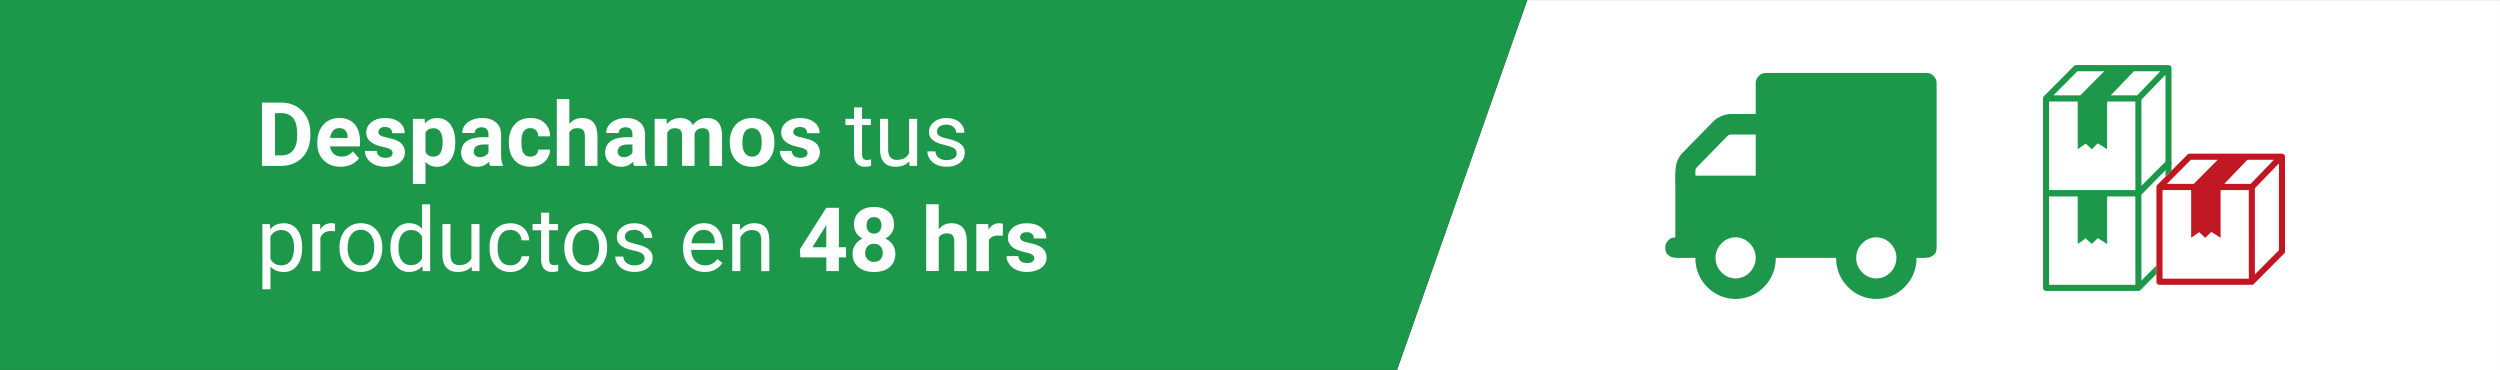 <?xml version="1.0" encoding="utf-8"?>
<!-- Generator: Adobe Illustrator 24.2.1, SVG Export Plug-In . SVG Version: 6.00 Build 0)  -->
<svg version="1.1" id="Capa_1" xmlns="http://www.w3.org/2000/svg" xmlns:xlink="http://www.w3.org/1999/xlink" x="0px" y="0px"
	 viewBox="0 0 617.84 91.44" style="enable-background:new 0 0 617.84 91.44;" xml:space="preserve">
<rect x="0" y="0" width="617.84" height="91.44" fill="#333333" stroke="none"/>
<style type="text/css">
	.st0{fill:#FFFFFF;}
	.st1{fill:#1D984B;}
	.st2{enable-background:new    ;}
	.st3{fill:#C11722;}
</style>
<g id="despacho" transform="translate(-0.313 0)">
	<g id="despacho-2" transform="translate(-2.021 0.02)">
		<path id="bg_pago" class="st0" d="M379.78,0h240.39v91.42H347.59L379.78,0z"/>
		<path id="bg_pago-2" class="st1" d="M2.33-0.02h377.45L347.59,91.4H2.33V-0.02z"/>
		<g class="st2">
			<path class="st0" d="M67.08,40.98V25.34h4.81c1.38,0,2.6,0.31,3.69,0.93c1.08,0.62,1.93,1.5,2.54,2.64
				c0.61,1.14,0.91,2.44,0.91,3.89v0.72c0,1.45-0.3,2.75-0.9,3.88c-0.6,1.13-1.44,2.01-2.53,2.63c-1.09,0.62-2.32,0.94-3.68,0.95
				H67.08z M70.3,27.95v10.44h1.56c1.26,0,2.22-0.41,2.89-1.24s1.01-2,1.02-3.53v-0.83c0-1.59-0.33-2.79-0.99-3.62
				c-0.66-0.82-1.62-1.23-2.89-1.23H70.3z"/>
			<path class="st0" d="M86.52,41.19c-1.7,0-3.09-0.52-4.16-1.57c-1.07-1.05-1.61-2.44-1.61-4.18v-0.3c0-1.17,0.23-2.21,0.68-3.13
				c0.45-0.92,1.09-1.63,1.92-2.13c0.83-0.5,1.77-0.75,2.83-0.75c1.59,0,2.84,0.5,3.75,1.5s1.37,2.42,1.37,4.26v1.27h-7.4
				c0.1,0.76,0.4,1.37,0.91,1.83s1.14,0.69,1.92,0.69c1.2,0,2.13-0.43,2.8-1.3l1.53,1.71c-0.47,0.66-1.1,1.17-1.89,1.54
				C88.37,41.01,87.49,41.19,86.52,41.19z M86.16,31.64c-0.62,0-1.12,0.21-1.5,0.63c-0.38,0.42-0.63,1.01-0.74,1.79h4.32v-0.25
				c-0.01-0.69-0.2-1.22-0.56-1.6C87.33,31.83,86.82,31.64,86.16,31.64z"/>
			<path class="st0" d="M99.36,37.77c0-0.38-0.19-0.68-0.56-0.9c-0.38-0.22-0.98-0.41-1.81-0.58c-2.76-0.58-4.15-1.75-4.15-3.52
				c0-1.03,0.43-1.89,1.28-2.58c0.86-0.69,1.97-1.04,3.36-1.04c1.48,0,2.65,0.35,3.54,1.04c0.88,0.69,1.33,1.6,1.33,2.71h-3.1
				c0-0.44-0.14-0.81-0.43-1.1c-0.29-0.29-0.73-0.44-1.34-0.44c-0.52,0-0.93,0.12-1.21,0.35c-0.29,0.24-0.43,0.54-0.43,0.9
				c0,0.34,0.16,0.62,0.49,0.83c0.33,0.21,0.88,0.39,1.65,0.55c0.77,0.15,1.42,0.33,1.96,0.52c1.64,0.6,2.46,1.64,2.46,3.13
				c0,1.06-0.46,1.92-1.36,2.57c-0.91,0.65-2.08,0.98-3.52,0.98c-0.97,0-1.84-0.17-2.59-0.52c-0.76-0.35-1.35-0.82-1.78-1.43
				c-0.43-0.61-0.64-1.26-0.64-1.96h2.94c0.03,0.55,0.23,0.97,0.61,1.27c0.38,0.29,0.89,0.44,1.53,0.44c0.59,0,1.04-0.11,1.35-0.34
				C99.2,38.43,99.36,38.13,99.36,37.77z"/>
			<path class="st0" d="M114.84,35.28c0,1.79-0.41,3.22-1.22,4.3c-0.81,1.08-1.91,1.62-3.29,1.62c-1.17,0-2.12-0.41-2.85-1.22v5.48
				h-3.1V29.36h2.88l0.11,1.14c0.75-0.9,1.73-1.35,2.94-1.35c1.43,0,2.55,0.53,3.34,1.59s1.19,2.52,1.19,4.38V35.28z M111.73,35.05
				c0-1.08-0.19-1.92-0.57-2.5c-0.38-0.59-0.94-0.88-1.67-0.88c-0.97,0-1.64,0.37-2.01,1.12v4.76c0.38,0.77,1.06,1.15,2.03,1.15
				C110.99,38.69,111.73,37.48,111.73,35.05z"/>
			<path class="st0" d="M123.49,40.98c-0.14-0.28-0.25-0.63-0.31-1.04c-0.75,0.84-1.73,1.26-2.93,1.26c-1.14,0-2.08-0.33-2.83-0.99
				c-0.75-0.66-1.12-1.49-1.12-2.49c0-1.23,0.46-2.18,1.37-2.84s2.23-0.99,3.96-1h1.43v-0.67c0-0.54-0.14-0.97-0.41-1.29
				c-0.28-0.32-0.71-0.48-1.31-0.48c-0.52,0-0.93,0.13-1.23,0.38c-0.3,0.25-0.45,0.59-0.45,1.03h-3.1c0-0.67,0.21-1.3,0.62-1.87
				c0.42-0.57,1-1.02,1.76-1.35c0.76-0.33,1.61-0.49,2.56-0.49c1.43,0,2.57,0.36,3.41,1.08c0.84,0.72,1.26,1.73,1.26,3.03v5.04
				c0.01,1.1,0.16,1.94,0.46,2.5v0.18H123.49z M120.93,38.82c0.46,0,0.88-0.1,1.27-0.31c0.39-0.21,0.67-0.48,0.86-0.82v-2h-1.16
				c-1.55,0-2.38,0.54-2.48,1.61l-0.01,0.18c0,0.39,0.14,0.71,0.41,0.96C120.08,38.69,120.45,38.82,120.93,38.82z"/>
			<path class="st0" d="M133.39,38.69c0.57,0,1.04-0.16,1.4-0.47c0.36-0.32,0.54-0.73,0.56-1.26h2.91
				c-0.01,0.79-0.22,1.51-0.64,2.16c-0.42,0.66-1,1.16-1.73,1.53c-0.73,0.36-1.55,0.54-2.43,0.54c-1.66,0-2.97-0.53-3.93-1.58
				c-0.96-1.06-1.44-2.52-1.44-4.38v-0.2c0-1.79,0.48-3.22,1.43-4.29c0.95-1.07,2.26-1.6,3.92-1.6c1.45,0,2.62,0.41,3.5,1.24
				c0.88,0.83,1.32,1.93,1.34,3.3h-2.91c-0.01-0.6-0.2-1.1-0.56-1.47c-0.36-0.38-0.83-0.57-1.42-0.57c-0.72,0-1.27,0.26-1.64,0.79
				c-0.37,0.53-0.55,1.38-0.55,2.57v0.32c0,1.2,0.18,2.06,0.55,2.58S132.64,38.69,133.39,38.69z"/>
			<path class="st0" d="M143.05,30.62c0.82-0.99,1.86-1.48,3.1-1.48c2.52,0,3.8,1.46,3.83,4.39v7.44h-3.1v-7.36
				c0-0.67-0.14-1.16-0.43-1.48c-0.29-0.32-0.76-0.48-1.43-0.48c-0.91,0-1.57,0.35-1.98,1.05v8.26h-3.1v-16.5h3.1V30.62z"/>
			<path class="st0" d="M159.07,40.98c-0.14-0.28-0.25-0.63-0.31-1.04c-0.75,0.84-1.73,1.26-2.93,1.26c-1.14,0-2.08-0.33-2.83-0.99
				c-0.75-0.66-1.12-1.49-1.12-2.49c0-1.23,0.46-2.18,1.37-2.84s2.23-0.99,3.96-1h1.43v-0.67c0-0.54-0.14-0.97-0.41-1.29
				c-0.28-0.32-0.71-0.48-1.31-0.48c-0.52,0-0.93,0.13-1.23,0.38c-0.3,0.25-0.45,0.59-0.45,1.03h-3.1c0-0.67,0.21-1.3,0.62-1.87
				c0.42-0.57,1-1.02,1.76-1.35c0.76-0.33,1.61-0.49,2.56-0.49c1.43,0,2.57,0.36,3.41,1.08c0.84,0.72,1.26,1.73,1.26,3.03v5.04
				c0.01,1.1,0.16,1.94,0.46,2.5v0.18H159.07z M156.5,38.82c0.46,0,0.88-0.1,1.27-0.31c0.39-0.21,0.67-0.48,0.86-0.82v-2h-1.16
				c-1.55,0-2.38,0.54-2.48,1.61l-0.01,0.18c0,0.39,0.14,0.71,0.41,0.96C155.66,38.69,156.03,38.82,156.5,38.82z"/>
			<path class="st0" d="M167.04,29.36l0.1,1.3c0.82-1.01,1.94-1.51,3.34-1.51c1.5,0,2.52,0.59,3.08,1.77
				c0.82-1.18,1.98-1.77,3.49-1.77c1.26,0,2.2,0.37,2.81,1.1c0.62,0.73,0.92,1.84,0.92,3.31v7.42h-3.12v-7.41
				c0-0.66-0.13-1.14-0.39-1.45c-0.26-0.3-0.71-0.46-1.36-0.46c-0.93,0-1.58,0.44-1.93,1.33l0.01,7.98h-3.1v-7.4
				c0-0.67-0.13-1.16-0.4-1.46c-0.27-0.3-0.72-0.45-1.35-0.45c-0.88,0-1.52,0.37-1.91,1.1v8.22h-3.1V29.36H167.04z"/>
			<path class="st0" d="M182.69,35.06c0-1.15,0.22-2.18,0.67-3.08c0.44-0.9,1.08-1.6,1.92-2.09c0.83-0.49,1.8-0.74,2.91-0.74
				c1.57,0,2.85,0.48,3.84,1.44c0.99,0.96,1.54,2.26,1.66,3.91l0.02,0.79c0,1.78-0.5,3.21-1.49,4.29c-1,1.08-2.33,1.62-4.01,1.62
				s-3.01-0.54-4.01-1.61s-1.5-2.54-1.5-4.38V35.06z M185.8,35.28c0,1.1,0.21,1.95,0.62,2.53c0.42,0.58,1.01,0.88,1.78,0.88
				c0.75,0,1.34-0.29,1.76-0.87c0.42-0.58,0.63-1.5,0.63-2.77c0-1.08-0.21-1.92-0.63-2.52c-0.42-0.59-1.02-0.89-1.78-0.89
				c-0.76,0-1.35,0.3-1.76,0.89C186.01,33.12,185.8,34.04,185.8,35.28z"/>
			<path class="st0" d="M201.91,37.77c0-0.38-0.19-0.68-0.56-0.9c-0.38-0.22-0.98-0.41-1.81-0.58c-2.76-0.58-4.15-1.75-4.15-3.52
				c0-1.03,0.43-1.89,1.28-2.58c0.86-0.69,1.97-1.04,3.36-1.04c1.48,0,2.65,0.35,3.54,1.04c0.88,0.69,1.33,1.6,1.33,2.71h-3.1
				c0-0.44-0.14-0.81-0.43-1.1c-0.29-0.29-0.73-0.44-1.34-0.44c-0.52,0-0.93,0.12-1.21,0.35c-0.29,0.24-0.43,0.54-0.43,0.9
				c0,0.34,0.16,0.62,0.49,0.83c0.33,0.21,0.88,0.39,1.65,0.55c0.77,0.15,1.42,0.33,1.96,0.52c1.64,0.6,2.46,1.64,2.46,3.13
				c0,1.06-0.46,1.92-1.36,2.57c-0.91,0.65-2.08,0.98-3.52,0.98c-0.97,0-1.84-0.17-2.59-0.52c-0.76-0.35-1.35-0.82-1.78-1.43
				c-0.43-0.61-0.64-1.26-0.64-1.96h2.94c0.03,0.55,0.23,0.97,0.61,1.27c0.38,0.29,0.89,0.44,1.53,0.44c0.59,0,1.04-0.11,1.35-0.34
				C201.76,38.43,201.91,38.13,201.91,37.77z"/>
		</g>
		<g class="st2">
			<path class="st0" d="M215.38,26.54v2.81h2.17v1.54h-2.17v7.22c0,0.47,0.1,0.82,0.29,1.05c0.19,0.23,0.52,0.35,0.99,0.35
				c0.23,0,0.54-0.04,0.95-0.13v1.6c-0.52,0.14-1.03,0.21-1.53,0.21c-0.89,0-1.56-0.27-2.01-0.81s-0.68-1.3-0.68-2.29v-7.21h-2.12
				v-1.54h2.12v-2.81H215.38z"/>
			<path class="st0" d="M227.05,39.83c-0.77,0.91-1.91,1.36-3.41,1.36c-1.24,0-2.18-0.36-2.83-1.08c-0.65-0.72-0.98-1.78-0.98-3.2
				v-7.56h1.99v7.51c0,1.76,0.72,2.64,2.15,2.64c1.52,0,2.53-0.57,3.03-1.7v-8.45h1.99v11.62h-1.89L227.05,39.83z"/>
			<path class="st0" d="M238.77,37.9c0-0.54-0.2-0.95-0.61-1.25c-0.41-0.3-1.11-0.55-2.12-0.77s-1.8-0.47-2.39-0.77
				c-0.59-0.3-1.03-0.66-1.31-1.07c-0.28-0.42-0.42-0.91-0.42-1.48c0-0.95,0.4-1.76,1.21-2.42c0.81-0.66,1.84-0.99,3.09-0.99
				c1.32,0,2.39,0.34,3.21,1.02s1.23,1.55,1.23,2.61h-2c0-0.54-0.23-1.01-0.69-1.41c-0.46-0.39-1.04-0.59-1.75-0.59
				c-0.72,0-1.29,0.16-1.7,0.47s-0.61,0.73-0.61,1.24c0,0.48,0.19,0.84,0.57,1.08s1.07,0.48,2.06,0.7c0.99,0.22,1.79,0.49,2.41,0.79
				s1.07,0.68,1.37,1.11c0.3,0.43,0.45,0.96,0.45,1.58c0,1.04-0.42,1.87-1.25,2.5c-0.83,0.63-1.91,0.94-3.23,0.94
				c-0.93,0-1.75-0.17-2.47-0.49s-1.28-0.79-1.68-1.38c-0.41-0.59-0.61-1.23-0.61-1.92h1.99c0.04,0.67,0.3,1.19,0.8,1.58
				c0.5,0.39,1.16,0.58,1.97,0.58c0.75,0,1.35-0.15,1.81-0.46C238.54,38.81,238.77,38.4,238.77,37.9z"/>
		</g>
		<g class="st2">
			<path class="st0" d="M77,61.3c0,1.77-0.4,3.19-1.21,4.28c-0.81,1.08-1.91,1.62-3.29,1.62c-1.41,0-2.52-0.45-3.33-1.34v5.6h-1.99
				V55.36H69l0.1,1.29c0.81-1,1.93-1.5,3.37-1.5c1.4,0,2.5,0.53,3.31,1.58c0.81,1.05,1.22,2.52,1.22,4.39V61.3z M75.01,61.07
				c0-1.31-0.28-2.35-0.84-3.1s-1.33-1.14-2.3-1.14c-1.2,0-2.11,0.53-2.71,1.6v5.55c0.59,1.06,1.5,1.59,2.73,1.59
				c0.95,0,1.71-0.38,2.27-1.13C74.73,63.68,75.01,62.56,75.01,61.07z"/>
			<path class="st0" d="M85.14,57.14c-0.3-0.05-0.63-0.08-0.98-0.08c-1.3,0-2.19,0.55-2.65,1.67v8.25h-1.99V55.36h1.93l0.03,1.34
				c0.65-1.04,1.58-1.56,2.77-1.56c0.39,0,0.68,0.05,0.88,0.15V57.14z"/>
			<path class="st0" d="M86.23,61.06c0-1.14,0.22-2.16,0.67-3.07c0.45-0.91,1.07-1.61,1.87-2.11c0.8-0.49,1.71-0.74,2.73-0.74
				c1.58,0,2.86,0.55,3.84,1.64s1.47,2.55,1.47,4.37v0.14c0,1.13-0.22,2.15-0.65,3.05c-0.43,0.9-1.05,1.6-1.86,2.1
				s-1.73,0.75-2.78,0.75c-1.58,0-2.85-0.55-3.83-1.64S86.23,63,86.23,61.2V61.06z M88.23,61.3c0,1.29,0.3,2.32,0.9,3.1
				c0.6,0.78,1.4,1.17,2.4,1.17c1.01,0,1.81-0.4,2.41-1.19c0.59-0.79,0.89-1.9,0.89-3.33c0-1.27-0.3-2.31-0.91-3.1
				c-0.61-0.79-1.41-1.19-2.41-1.19c-0.98,0-1.77,0.39-2.37,1.17S88.23,59.84,88.23,61.3z"/>
			<path class="st0" d="M98.82,61.07c0-1.78,0.42-3.22,1.27-4.3c0.84-1.08,1.95-1.63,3.32-1.63c1.36,0,2.44,0.47,3.23,1.4v-6.06
				h1.99v16.5h-1.83l-0.1-1.25c-0.79,0.97-1.9,1.46-3.32,1.46c-1.35,0-2.44-0.55-3.29-1.65s-1.27-2.54-1.27-4.32V61.07z
				 M100.81,61.3c0,1.32,0.27,2.35,0.82,3.09c0.54,0.75,1.3,1.12,2.26,1.12c1.26,0,2.18-0.57,2.76-1.7v-5.34
				c-0.59-1.1-1.51-1.64-2.74-1.64c-0.97,0-1.73,0.38-2.28,1.13C101.08,58.71,100.81,59.82,100.81,61.3z"/>
			<path class="st0" d="M118.89,65.83c-0.77,0.91-1.91,1.36-3.41,1.36c-1.24,0-2.18-0.36-2.83-1.08c-0.65-0.72-0.98-1.78-0.98-3.2
				v-7.56h1.99v7.51c0,1.76,0.72,2.64,2.15,2.64c1.52,0,2.53-0.57,3.03-1.7v-8.45h1.99v11.62h-1.89L118.89,65.83z"/>
			<path class="st0" d="M128.5,65.57c0.71,0,1.33-0.21,1.86-0.64c0.53-0.43,0.82-0.97,0.88-1.61h1.88c-0.04,0.67-0.27,1.3-0.69,1.9
				c-0.42,0.6-0.99,1.08-1.69,1.44c-0.71,0.36-1.45,0.54-2.24,0.54c-1.58,0-2.84-0.53-3.78-1.58c-0.93-1.06-1.4-2.5-1.4-4.33v-0.33
				c0-1.13,0.21-2.14,0.62-3.02c0.42-0.88,1.01-1.56,1.79-2.05c0.78-0.49,1.7-0.73,2.76-0.73c1.3,0,2.39,0.39,3.25,1.17
				c0.86,0.78,1.32,1.79,1.38,3.04h-1.88c-0.06-0.75-0.34-1.37-0.85-1.85c-0.51-0.48-1.14-0.72-1.9-0.72
				c-1.01,0-1.79,0.36-2.35,1.09c-0.56,0.73-0.83,1.78-0.83,3.15v0.38c0,1.34,0.28,2.37,0.83,3.09
				C126.69,65.21,127.47,65.57,128.5,65.57z"/>
			<path class="st0" d="M138.05,52.54v2.81h2.17v1.54h-2.17v7.22c0,0.47,0.1,0.82,0.29,1.05c0.19,0.23,0.52,0.35,0.99,0.35
				c0.23,0,0.54-0.04,0.95-0.13v1.6c-0.52,0.14-1.03,0.21-1.53,0.21c-0.89,0-1.56-0.27-2.01-0.81s-0.68-1.3-0.68-2.29v-7.21h-2.12
				v-1.54h2.12v-2.81H138.05z"/>
			<path class="st0" d="M141.8,61.06c0-1.14,0.22-2.16,0.67-3.07c0.45-0.91,1.07-1.61,1.87-2.11c0.8-0.49,1.71-0.74,2.73-0.74
				c1.58,0,2.86,0.55,3.84,1.64s1.47,2.55,1.47,4.37v0.14c0,1.13-0.22,2.15-0.65,3.05c-0.43,0.9-1.05,1.6-1.86,2.1
				s-1.73,0.75-2.78,0.75c-1.58,0-2.85-0.55-3.83-1.64S141.8,63,141.8,61.2V61.06z M143.8,61.3c0,1.29,0.3,2.32,0.9,3.1
				c0.6,0.78,1.4,1.17,2.4,1.17c1.01,0,1.81-0.4,2.41-1.19c0.59-0.79,0.89-1.9,0.89-3.33c0-1.27-0.3-2.31-0.91-3.1
				c-0.61-0.79-1.41-1.19-2.41-1.19c-0.98,0-1.77,0.39-2.37,1.17S143.8,59.84,143.8,61.3z"/>
			<path class="st0" d="M161.64,63.9c0-0.54-0.2-0.95-0.61-1.25c-0.4-0.3-1.11-0.55-2.12-0.77c-1.01-0.21-1.8-0.47-2.4-0.77
				s-1.03-0.66-1.31-1.07c-0.28-0.42-0.42-0.91-0.42-1.48c0-0.95,0.4-1.76,1.21-2.42s1.83-0.99,3.09-0.99
				c1.32,0,2.39,0.34,3.21,1.02c0.82,0.68,1.23,1.55,1.23,2.61h-2c0-0.54-0.23-1.01-0.69-1.41s-1.04-0.59-1.75-0.59
				c-0.72,0-1.29,0.16-1.7,0.47s-0.61,0.73-0.61,1.24c0,0.48,0.19,0.84,0.57,1.08c0.38,0.24,1.06,0.48,2.06,0.7
				c0.99,0.22,1.8,0.49,2.41,0.79c0.62,0.31,1.07,0.68,1.37,1.11c0.3,0.43,0.45,0.96,0.45,1.58c0,1.04-0.42,1.87-1.25,2.5
				c-0.83,0.63-1.91,0.94-3.23,0.94c-0.93,0-1.75-0.17-2.47-0.49c-0.72-0.33-1.28-0.79-1.68-1.38c-0.4-0.59-0.61-1.23-0.61-1.92
				h1.99c0.04,0.67,0.3,1.19,0.8,1.58c0.5,0.39,1.15,0.58,1.97,0.58c0.75,0,1.35-0.15,1.81-0.46
				C161.41,64.81,161.64,64.4,161.64,63.9z"/>
			<path class="st0" d="M176.48,67.19c-1.58,0-2.86-0.52-3.85-1.55c-0.99-1.03-1.48-2.42-1.48-4.15v-0.37
				c0-1.15,0.22-2.18,0.66-3.09c0.44-0.91,1.06-1.61,1.85-2.13c0.79-0.51,1.65-0.77,2.57-0.77c1.51,0,2.69,0.5,3.52,1.49
				s1.26,2.42,1.26,4.28v0.83h-7.87c0.03,1.15,0.36,2.07,1,2.78c0.64,0.71,1.46,1.06,2.44,1.06c0.7,0,1.3-0.14,1.78-0.43
				c0.49-0.29,0.91-0.67,1.28-1.14l1.21,0.95C179.89,66.45,178.43,67.19,176.48,67.19z M176.24,56.77c-0.8,0-1.48,0.29-2.02,0.88
				c-0.54,0.58-0.88,1.4-1.01,2.46h5.82v-0.15c-0.06-1.01-0.33-1.79-0.82-2.35C177.73,57.05,177.07,56.77,176.24,56.77z"/>
			<path class="st0" d="M185.2,55.36l0.06,1.46c0.89-1.12,2.05-1.68,3.48-1.68c2.46,0,3.7,1.39,3.72,4.16v7.68h-1.99v-7.69
				c-0.01-0.84-0.2-1.46-0.57-1.86s-0.96-0.6-1.76-0.6c-0.64,0-1.21,0.17-1.7,0.52c-0.49,0.34-0.87,0.79-1.14,1.35v8.28h-1.99V55.36
				H185.2z"/>
		</g>
		<g class="st2">
			<path class="st0" d="M209.65,61.09h1.77v2.5h-1.77v3.38h-3.1V63.6h-6.41l-0.14-1.96l6.52-10.3h3.14V61.09z M203.08,61.09h3.46
				v-5.52l-0.2,0.35L203.08,61.09z"/>
			<path class="st0" d="M223.28,55.5c0,0.76-0.19,1.43-0.57,2.02c-0.38,0.59-0.9,1.06-1.57,1.41c0.76,0.37,1.36,0.87,1.8,1.51
				c0.44,0.64,0.67,1.39,0.67,2.26c0,1.39-0.47,2.49-1.42,3.29c-0.95,0.81-2.23,1.21-3.86,1.21c-1.63,0-2.92-0.4-3.87-1.21
				c-0.95-0.81-1.43-1.91-1.43-3.29c0-0.87,0.22-1.62,0.67-2.27c0.44-0.64,1.04-1.15,1.79-1.5c-0.67-0.35-1.19-0.82-1.56-1.41
				s-0.56-1.26-0.56-2.02c0-1.33,0.44-2.39,1.33-3.18c0.89-0.79,2.09-1.19,3.62-1.19c1.52,0,2.72,0.39,3.61,1.18
				C222.83,53.08,223.28,54.15,223.28,55.5z M220.5,62.47c0-0.68-0.2-1.22-0.59-1.63c-0.39-0.41-0.92-0.61-1.59-0.61
				c-0.66,0-1.19,0.2-1.58,0.61c-0.39,0.41-0.59,0.95-0.59,1.64c0,0.67,0.19,1.2,0.58,1.61c0.39,0.41,0.92,0.61,1.61,0.61
				c0.67,0,1.2-0.2,1.58-0.59C220.3,63.71,220.5,63.16,220.5,62.47z M220.17,55.65c0-0.61-0.16-1.1-0.48-1.47
				c-0.32-0.37-0.78-0.55-1.36-0.55c-0.58,0-1.03,0.18-1.35,0.54s-0.48,0.85-0.48,1.48c0,0.62,0.16,1.12,0.48,1.5
				s0.78,0.57,1.36,0.57c0.59,0,1.04-0.19,1.36-0.57C220.01,56.77,220.17,56.27,220.17,55.65z"/>
			<path class="st0" d="M234.34,56.62c0.82-0.99,1.86-1.48,3.1-1.48c2.52,0,3.8,1.46,3.83,4.39v7.44h-3.1v-7.36
				c0-0.67-0.14-1.16-0.43-1.48c-0.29-0.32-0.76-0.48-1.43-0.48c-0.91,0-1.57,0.35-1.98,1.05v8.26h-3.1v-16.5h3.1V56.62z"/>
			<path class="st0" d="M250.15,58.27c-0.42-0.06-0.79-0.09-1.12-0.09c-1.17,0-1.94,0.4-2.31,1.19v7.61h-3.1V55.36h2.93l0.09,1.39
				c0.62-1.07,1.49-1.6,2.59-1.6c0.34,0,0.67,0.05,0.97,0.14L250.15,58.27z"/>
			<path class="st0" d="M257.94,63.77c0-0.38-0.19-0.68-0.56-0.9c-0.38-0.22-0.98-0.41-1.81-0.58c-2.76-0.58-4.15-1.75-4.15-3.52
				c0-1.03,0.43-1.89,1.28-2.58c0.86-0.69,1.97-1.04,3.36-1.04c1.48,0,2.66,0.35,3.54,1.04c0.88,0.69,1.33,1.6,1.33,2.71h-3.1
				c0-0.44-0.14-0.81-0.43-1.1c-0.29-0.29-0.73-0.44-1.34-0.44c-0.52,0-0.93,0.12-1.21,0.35s-0.43,0.54-0.43,0.9
				c0,0.34,0.16,0.62,0.49,0.83c0.33,0.21,0.88,0.39,1.65,0.55c0.77,0.15,1.42,0.33,1.96,0.52c1.64,0.6,2.46,1.64,2.46,3.13
				c0,1.06-0.46,1.92-1.36,2.57c-0.91,0.65-2.08,0.98-3.52,0.98c-0.97,0-1.84-0.17-2.59-0.52c-0.76-0.35-1.35-0.82-1.78-1.43
				c-0.43-0.61-0.64-1.26-0.64-1.96H254c0.03,0.55,0.23,0.97,0.61,1.27c0.38,0.29,0.89,0.44,1.53,0.44c0.59,0,1.04-0.11,1.35-0.34
				C257.79,64.43,257.94,64.13,257.94,63.77z"/>
		</g>
		<g id="Grupo_9" transform="translate(411.543 16.068)">
			<g id="Grupo_7" transform="translate(0 1.931)">
				<g id="Grupo_6">
					<path id="Trazado_207" class="st1" d="M68.67,0.75C68.22,0.27,67.58-0.01,66.92,0H27.18c-0.66,0-1.3,0.27-1.75,0.75
						c-0.48,0.47-0.74,1.12-0.74,1.79v7.62h-6.21c-0.78,0.02-1.56,0.19-2.27,0.52c-0.73,0.29-1.4,0.72-1.96,1.27L6.56,19.8
						c-0.35,0.35-0.64,0.75-0.87,1.19c-0.22,0.39-0.4,0.79-0.54,1.21c-0.14,0.48-0.22,0.97-0.25,1.47c-0.05,0.62-0.08,1.08-0.1,1.37
						s-0.01,0.79,0,1.51s0.02,1.18,0.02,1.39v12.7c-0.66-0.01-1.3,0.27-1.75,0.75c-0.48,0.47-0.74,1.11-0.74,1.78
						c-0.01,0.36,0.05,0.71,0.16,1.05c0.1,0.29,0.28,0.55,0.53,0.73c0.25,0.19,0.46,0.34,0.64,0.46c0.28,0.15,0.59,0.23,0.91,0.24
						l0.87,0.08c0.15,0.01,0.48,0.01,0.99,0c0.51-0.01,0.8-0.02,0.87-0.02h2.48c-0.05,2.69,1.01,5.28,2.91,7.18
						c3.76,3.88,9.95,3.98,13.83,0.22c0.07-0.07,0.15-0.14,0.22-0.22c1.91-1.9,2.96-4.49,2.91-7.18h14.91
						c-0.05,2.69,1.01,5.28,2.91,7.18c3.76,3.88,9.95,3.98,13.83,0.22c0.07-0.07,0.15-0.14,0.22-0.22c1.91-1.9,2.96-4.49,2.91-7.18
						c0.08,0,0.37,0.01,0.87,0.02s0.83,0.01,0.99,0l0.87-0.08c0.32-0.01,0.63-0.09,0.91-0.24c0.18-0.12,0.4-0.27,0.64-0.46
						c0.25-0.18,0.43-0.44,0.53-0.73c0.11-0.34,0.16-0.69,0.16-1.05V2.54C69.41,1.87,69.15,1.22,68.67,0.75z M23.22,49.28
						c-1.82,1.93-4.86,2.02-6.79,0.2c-0.07-0.06-0.14-0.13-0.2-0.2c-1.97-1.98-1.97-5.17,0-7.14c1.82-1.93,4.86-2.02,6.79-0.2
						c0.07,0.06,0.14,0.13,0.2,0.2C25.18,44.11,25.18,47.3,23.22,49.28z M24.69,25.39H9.79V24.2c-0.01-0.33,0.12-0.64,0.35-0.87
						l7.57-7.74c0.22-0.23,0.53-0.36,0.85-0.36h6.13L24.69,25.39z M57.99,49.28c-1.82,1.93-4.86,2.02-6.79,0.2
						c-0.07-0.07-0.14-0.13-0.2-0.2c-1.97-1.97-1.97-5.17,0-7.14c1.82-1.93,4.86-2.02,6.79-0.2c0.07,0.07,0.14,0.13,0.2,0.2
						C59.96,44.11,59.96,47.3,57.99,49.28z"/>
				</g>
			</g>
			<path id="Trazado_208" class="st1" d="M96.44,32.42h22.82c0.02,0,0.05,0,0.07,0h0.03l0.04-0.01l0.04-0.01l0.04-0.01l0.03-0.01
				l0.04-0.01l0.03-0.02l0.03-0.02l0.03-0.02l0.03-0.02l0.03-0.02l0.03-0.02l0.03-0.03l0.02-0.02l7.44-7.48l0,0l0.04-0.04l0.02-0.02
				c0.01-0.02,0.03-0.04,0.04-0.05l0.03-0.04l0.02-0.03l0.02-0.04l0.01-0.03l0.01-0.03l0.01-0.04l0.01-0.03l0.01-0.04
				c0.01-0.02,0.01-0.05,0.01-0.07v-0.02v-0.05V0.76C127.45,0.35,127.12,0,126.7,0c0,0,0,0,0,0h-22.82h-0.02h-0.05l-0.03,0.01
				l-0.04,0.01l-0.04,0.01l-0.04,0.01l-0.03,0.01l-0.04,0.01l-0.03,0.02l-0.03,0.02L103.5,0.1l-0.03,0.02l-0.03,0.02l-0.03,0.02
				l-0.04,0.03l-0.02,0.02l-7.44,7.48l0,0l-0.04,0.04l-0.01,0.02c-0.02,0.02-0.03,0.04-0.04,0.05l-0.03,0.04l-0.02,0.03l-0.02,0.04
				l-0.02,0.03l-0.01,0.03l-0.01,0.04l-0.01,0.03L95.7,8.09c0,0.02-0.01,0.05-0.01,0.07v0.02v0.05v23.42
				C95.69,32.07,96.02,32.41,96.44,32.42z M118.52,30.89H97.19V9.01h7.08v11.78l1.97-1.4l1.51,1.4l1.48-1.46l2.31,1.46V9.01h6.97
				L118.52,30.89z M120.01,8.55l5.95-6.16v21.46l-5.95,5.98V8.55z M118.95,7.48h-6.52l5.71-5.95h6.56L118.95,7.48z M104.19,1.53
				h6.62l-5.91,5.95h-6.63L104.19,1.53z"/>
			<g id="Grupo_8" transform="translate(93.36 23.951)">
				<path id="Trazado_209" class="st1" d="M30.37,25.56l-3.72,3.73V8.02l5.95-6.16v1.76l1.49-1.5V0.23c0-0.09-0.06-0.15-0.09-0.23
					l-0.01,0.02l-0.02,0.04c-0.01,0.02-0.03,0.04-0.04,0.06l-0.02,0.02l-0.04,0.04l0,0l-7.44,7.48l-0.02,0.02L26.38,7.7l-0.03,0.02
					l-0.03,0.02l-0.03,0.02l-0.03,0.02L26.23,7.8L26.2,7.81l-0.04,0.01l-0.03,0.01l-0.04,0.01l-0.04,0.01l-0.04,0.01h-0.03
					c-0.02,0-0.05,0-0.07,0H3.09C2.77,7.85,2.51,7.63,2.43,7.33l0,0L2.41,7.37L2.4,7.4L2.39,7.43L2.37,7.47L2.36,7.5L2.36,7.54
					L2.34,7.61v0.02v0.05V31.1c0,0.42,0.33,0.76,0.75,0.76h22.82c0.02,0,0.05,0,0.07,0h0.03l0.04-0.01l0.04-0.01l0.04-0.01
					l0.03-0.01l0.04-0.01l0.03-0.02l0.03-0.02l0.03-0.02l0.03-0.02l0.03-0.02l0.03-0.02l0.03-0.03l0.02-0.02l3.94-3.96L30.37,25.56z
					 M25.16,30.35H3.83V8.47h7.08v11.79l1.97-1.4l1.51,1.4l1.48-1.46l2.31,1.46V8.47h6.97L25.16,30.35z"/>
			</g>
			<path id="Trazado_210" class="st3" d="M124.48,54.3h22.82c0.02,0,0.05,0,0.07,0l0.03-0.01l0.04-0.01l0.04-0.01l0.04-0.01
				l0.03-0.01l0.03-0.01l0.03-0.01l0.04-0.02l0.03-0.02l0.03-0.02l0.03-0.02l0.03-0.02l0.03-0.03l0.02-0.02l7.44-7.48l0,0l0.04-0.04
				l0.02-0.02c0.02-0.02,0.03-0.04,0.04-0.05l0.03-0.04l0.02-0.03l0.02-0.04l0.02-0.03l0.01-0.03l0.01-0.04l0.01-0.03l0.01-0.04
				c0-0.02,0.01-0.05,0.01-0.07v-0.02v-0.05V22.65c0-0.42-0.33-0.76-0.75-0.76h-22.82h-0.02h-0.05h-0.03l-0.04,0.01l-0.04,0.01
				l-0.04,0.01l-0.04,0.01l-0.03,0.01l-0.03,0.02l-0.04,0.02l-0.03,0.02l-0.03,0.02l-0.03,0.02l-0.03,0.02l-0.03,0.03l-0.02,0.02
				l-7.45,7.48l0,0l-0.04,0.04l-0.02,0.02c-0.01,0.02-0.03,0.04-0.04,0.05l-0.03,0.04l-0.02,0.03l-0.02,0.04l-0.01,0.03l-0.01,0.03
				l-0.01,0.04l-0.01,0.03l-0.01,0.04c-0.01,0.02-0.01,0.05-0.01,0.07v0.02v0.05v23.42c-0.01,0.42,0.32,0.76,0.74,0.77
				C124.47,54.3,124.48,54.3,124.48,54.3z M146.56,52.78h-21.33V30.89h7.08v11.79l1.97-1.4l1.51,1.4l1.48-1.46l2.31,1.46V30.89h6.97
				L146.56,52.78z M148.05,30.44l5.95-6.16v21.46l-5.95,5.98V30.44z M146.99,29.36h-6.52l5.71-5.95h6.56L146.99,29.36z
				 M132.23,23.41h6.62l-5.91,5.95h-6.63L132.23,23.41z"/>
		</g>
	</g>
</g>
</svg>
